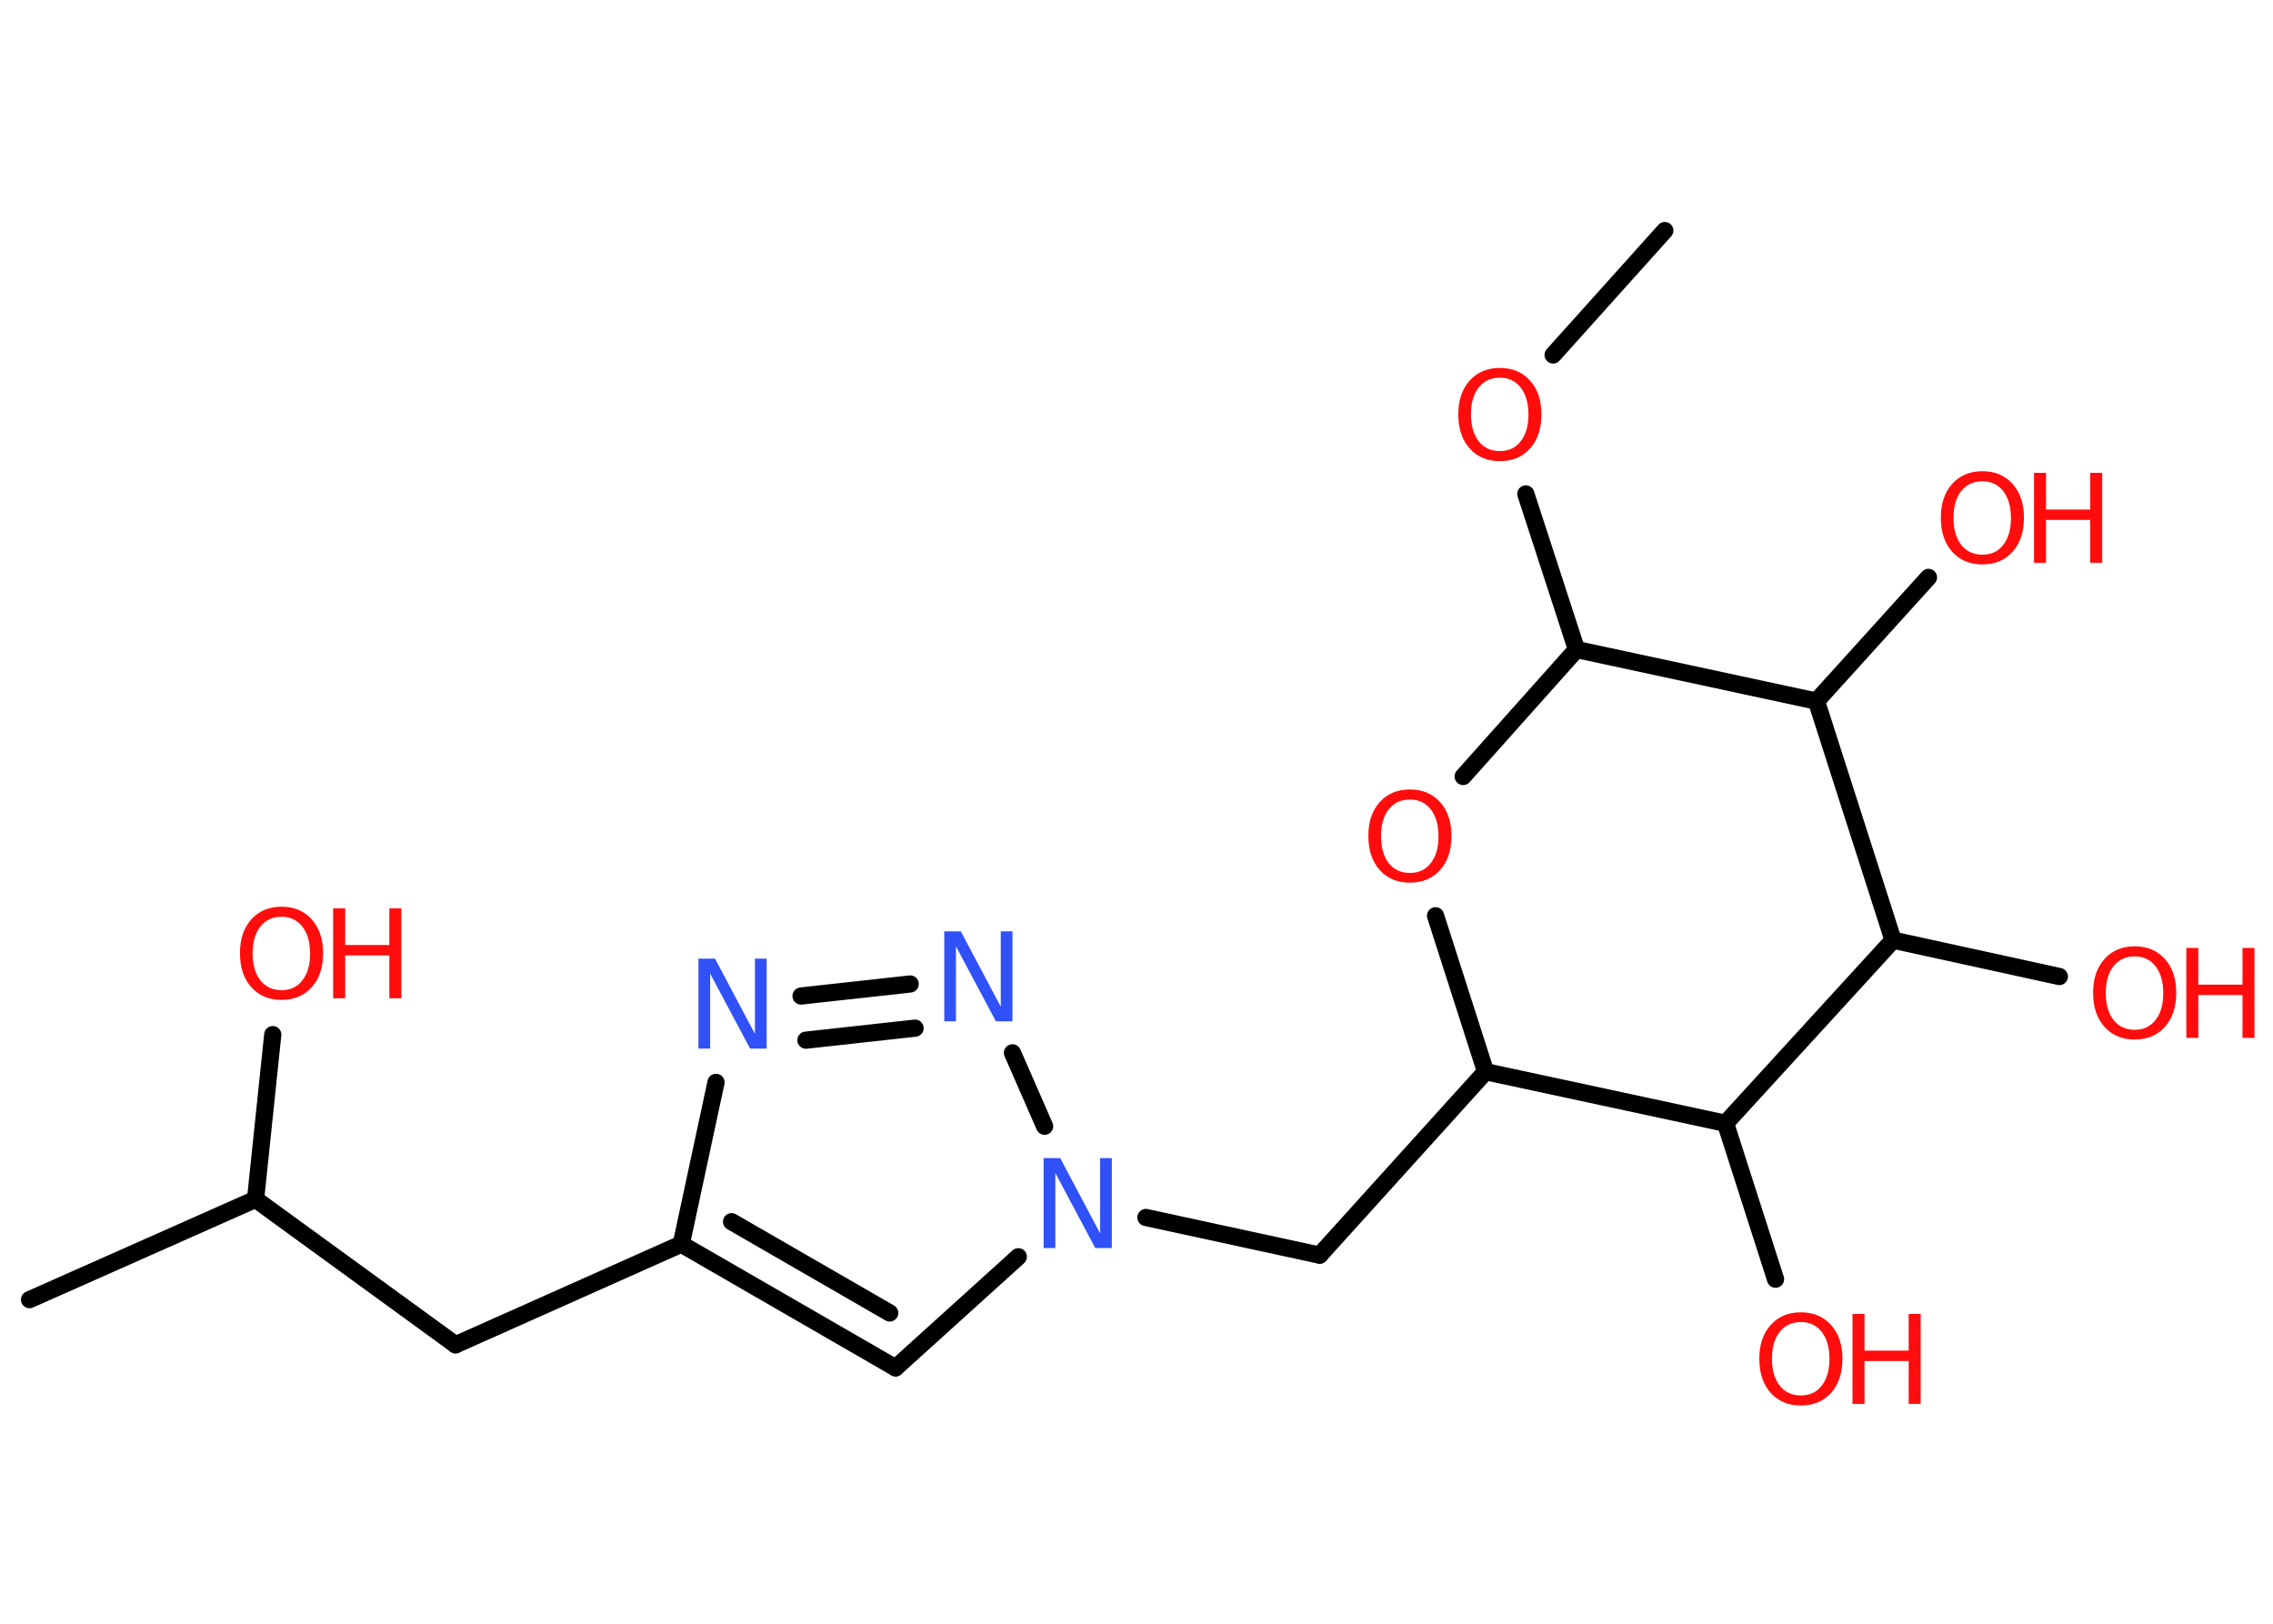 <?xml version='1.0' encoding='UTF-8'?>
<!DOCTYPE svg PUBLIC "-//W3C//DTD SVG 1.1//EN" "http://www.w3.org/Graphics/SVG/1.1/DTD/svg11.dtd">
<svg version='1.2' xmlns='http://www.w3.org/2000/svg' xmlns:xlink='http://www.w3.org/1999/xlink' width='70.0mm' height='50.0mm' viewBox='0 0 70.0 50.0'>
  <desc>Generated by the Chemistry Development Kit (http://github.com/cdk)</desc>
  <g stroke-linecap='round' stroke-linejoin='round' stroke='#000000' stroke-width='.53' fill='#FF0D0D'>
    <rect x='.0' y='.0' width='70.0' height='50.0' fill='#FFFFFF' stroke='none'/>
    <g id='mol1' class='mol'>
      <line id='mol1bnd1' class='bond' x1='51.27' y1='7.1' x2='47.83' y2='10.93'/>
      <line id='mol1bnd2' class='bond' x1='46.99' y1='15.21' x2='48.55' y2='20.0'/>
      <line id='mol1bnd3' class='bond' x1='48.55' y1='20.0' x2='45.06' y2='23.91'/>
      <line id='mol1bnd4' class='bond' x1='44.21' y1='28.2' x2='45.75' y2='33.0'/>
      <line id='mol1bnd5' class='bond' x1='45.75' y1='33.0' x2='40.64' y2='38.65'/>
      <line id='mol1bnd6' class='bond' x1='40.64' y1='38.65' x2='35.29' y2='37.49'/>
      <line id='mol1bnd7' class='bond' x1='31.36' y1='38.7' x2='27.58' y2='42.12'/>
      <g id='mol1bnd8' class='bond'>
        <line x1='20.98' y1='38.31' x2='27.58' y2='42.12'/>
        <line x1='22.53' y1='37.62' x2='27.4' y2='40.43'/>
      </g>
      <line id='mol1bnd9' class='bond' x1='20.98' y1='38.31' x2='14.03' y2='41.41'/>
      <line id='mol1bnd10' class='bond' x1='14.03' y1='41.41' x2='7.87' y2='36.93'/>
      <line id='mol1bnd11' class='bond' x1='7.87' y1='36.93' x2='.91' y2='40.02'/>
      <line id='mol1bnd12' class='bond' x1='7.87' y1='36.93' x2='8.4' y2='31.86'/>
      <line id='mol1bnd13' class='bond' x1='20.98' y1='38.31' x2='22.05' y2='33.33'/>
      <g id='mol1bnd14' class='bond'>
        <line x1='28.03' y1='30.3' x2='24.67' y2='30.67'/>
        <line x1='28.18' y1='31.66' x2='24.82' y2='32.03'/>
      </g>
      <line id='mol1bnd15' class='bond' x1='32.17' y1='34.68' x2='31.18' y2='32.42'/>
      <line id='mol1bnd16' class='bond' x1='45.75' y1='33.0' x2='53.14' y2='34.59'/>
      <line id='mol1bnd17' class='bond' x1='53.14' y1='34.59' x2='54.68' y2='39.39'/>
      <line id='mol1bnd18' class='bond' x1='53.14' y1='34.59' x2='58.3' y2='28.95'/>
      <line id='mol1bnd19' class='bond' x1='58.3' y1='28.95' x2='63.42' y2='30.07'/>
      <line id='mol1bnd20' class='bond' x1='58.3' y1='28.95' x2='55.94' y2='21.59'/>
      <line id='mol1bnd21' class='bond' x1='48.55' y1='20.0' x2='55.94' y2='21.59'/>
      <line id='mol1bnd22' class='bond' x1='55.94' y1='21.59' x2='59.39' y2='17.78'/>
      <path id='mol1atm2' class='atom' d='M46.19 11.63q-.41 .0 -.65 .3q-.24 .3 -.24 .83q.0 .52 .24 .83q.24 .3 .65 .3q.41 .0 .64 -.3q.24 -.3 .24 -.83q.0 -.52 -.24 -.83q-.24 -.3 -.64 -.3zM46.19 11.33q.58 .0 .93 .39q.35 .39 .35 1.04q.0 .66 -.35 1.05q-.35 .39 -.93 .39q-.58 .0 -.93 -.39q-.35 -.39 -.35 -1.05q.0 -.65 .35 -1.04q.35 -.39 .93 -.39z' stroke='none'/>
      <path id='mol1atm4' class='atom' d='M43.42 24.62q-.41 .0 -.65 .3q-.24 .3 -.24 .83q.0 .52 .24 .83q.24 .3 .65 .3q.41 .0 .64 -.3q.24 -.3 .24 -.83q.0 -.52 -.24 -.83q-.24 -.3 -.64 -.3zM43.42 24.31q.58 .0 .93 .39q.35 .39 .35 1.04q.0 .66 -.35 1.05q-.35 .39 -.93 .39q-.58 .0 -.93 -.39q-.35 -.39 -.35 -1.05q.0 -.65 .35 -1.04q.35 -.39 .93 -.39z' stroke='none'/>
      <path id='mol1atm7' class='atom' d='M32.15 35.66h.5l1.23 2.32v-2.32h.36v2.77h-.51l-1.23 -2.31v2.31h-.36v-2.77z' stroke='none' fill='#3050F8'/>
      <g id='mol1atm13' class='atom'>
        <path d='M8.67 28.23q-.41 .0 -.65 .3q-.24 .3 -.24 .83q.0 .52 .24 .83q.24 .3 .65 .3q.41 .0 .64 -.3q.24 -.3 .24 -.83q.0 -.52 -.24 -.83q-.24 -.3 -.64 -.3zM8.67 27.92q.58 .0 .93 .39q.35 .39 .35 1.04q.0 .66 -.35 1.05q-.35 .39 -.93 .39q-.58 .0 -.93 -.39q-.35 -.39 -.35 -1.05q.0 -.65 .35 -1.04q.35 -.39 .93 -.39z' stroke='none'/>
        <path d='M10.26 27.97h.37v1.13h1.36v-1.13h.37v2.77h-.37v-1.32h-1.36v1.32h-.37v-2.77z' stroke='none'/>
      </g>
      <path id='mol1atm14' class='atom' d='M21.52 29.52h.5l1.23 2.32v-2.32h.36v2.77h-.51l-1.23 -2.31v2.31h-.36v-2.77z' stroke='none' fill='#3050F8'/>
      <path id='mol1atm15' class='atom' d='M29.09 28.68h.5l1.23 2.32v-2.32h.36v2.77h-.51l-1.23 -2.31v2.31h-.36v-2.77z' stroke='none' fill='#3050F8'/>
      <g id='mol1atm17' class='atom'>
        <path d='M55.46 40.71q-.41 .0 -.65 .3q-.24 .3 -.24 .83q.0 .52 .24 .83q.24 .3 .65 .3q.41 .0 .64 -.3q.24 -.3 .24 -.83q.0 -.52 -.24 -.83q-.24 -.3 -.64 -.3zM55.46 40.41q.58 .0 .93 .39q.35 .39 .35 1.04q.0 .66 -.35 1.05q-.35 .39 -.93 .39q-.58 .0 -.93 -.39q-.35 -.39 -.35 -1.05q.0 -.65 .35 -1.04q.35 -.39 .93 -.39z' stroke='none'/>
        <path d='M57.05 40.46h.37v1.13h1.36v-1.13h.37v2.77h-.37v-1.32h-1.36v1.32h-.37v-2.77z' stroke='none'/>
      </g>
      <g id='mol1atm19' class='atom'>
        <path d='M65.74 29.45q-.41 .0 -.65 .3q-.24 .3 -.24 .83q.0 .52 .24 .83q.24 .3 .65 .3q.41 .0 .64 -.3q.24 -.3 .24 -.83q.0 -.52 -.24 -.83q-.24 -.3 -.64 -.3zM65.74 29.14q.58 .0 .93 .39q.35 .39 .35 1.04q.0 .66 -.35 1.05q-.35 .39 -.93 .39q-.58 .0 -.93 -.39q-.35 -.39 -.35 -1.05q.0 -.65 .35 -1.04q.35 -.39 .93 -.39z' stroke='none'/>
        <path d='M67.33 29.19h.37v1.13h1.36v-1.13h.37v2.77h-.37v-1.32h-1.36v1.32h-.37v-2.77z' stroke='none'/>
      </g>
      <g id='mol1atm21' class='atom'>
        <path d='M61.05 14.82q-.41 .0 -.65 .3q-.24 .3 -.24 .83q.0 .52 .24 .83q.24 .3 .65 .3q.41 .0 .64 -.3q.24 -.3 .24 -.83q.0 -.52 -.24 -.83q-.24 -.3 -.64 -.3zM61.05 14.51q.58 .0 .93 .39q.35 .39 .35 1.04q.0 .66 -.35 1.05q-.35 .39 -.93 .39q-.58 .0 -.93 -.39q-.35 -.39 -.35 -1.05q.0 -.65 .35 -1.04q.35 -.39 .93 -.39z' stroke='none'/>
        <path d='M62.64 14.56h.37v1.13h1.36v-1.13h.37v2.77h-.37v-1.32h-1.36v1.32h-.37v-2.77z' stroke='none'/>
      </g>
    </g>
  </g>
</svg>
